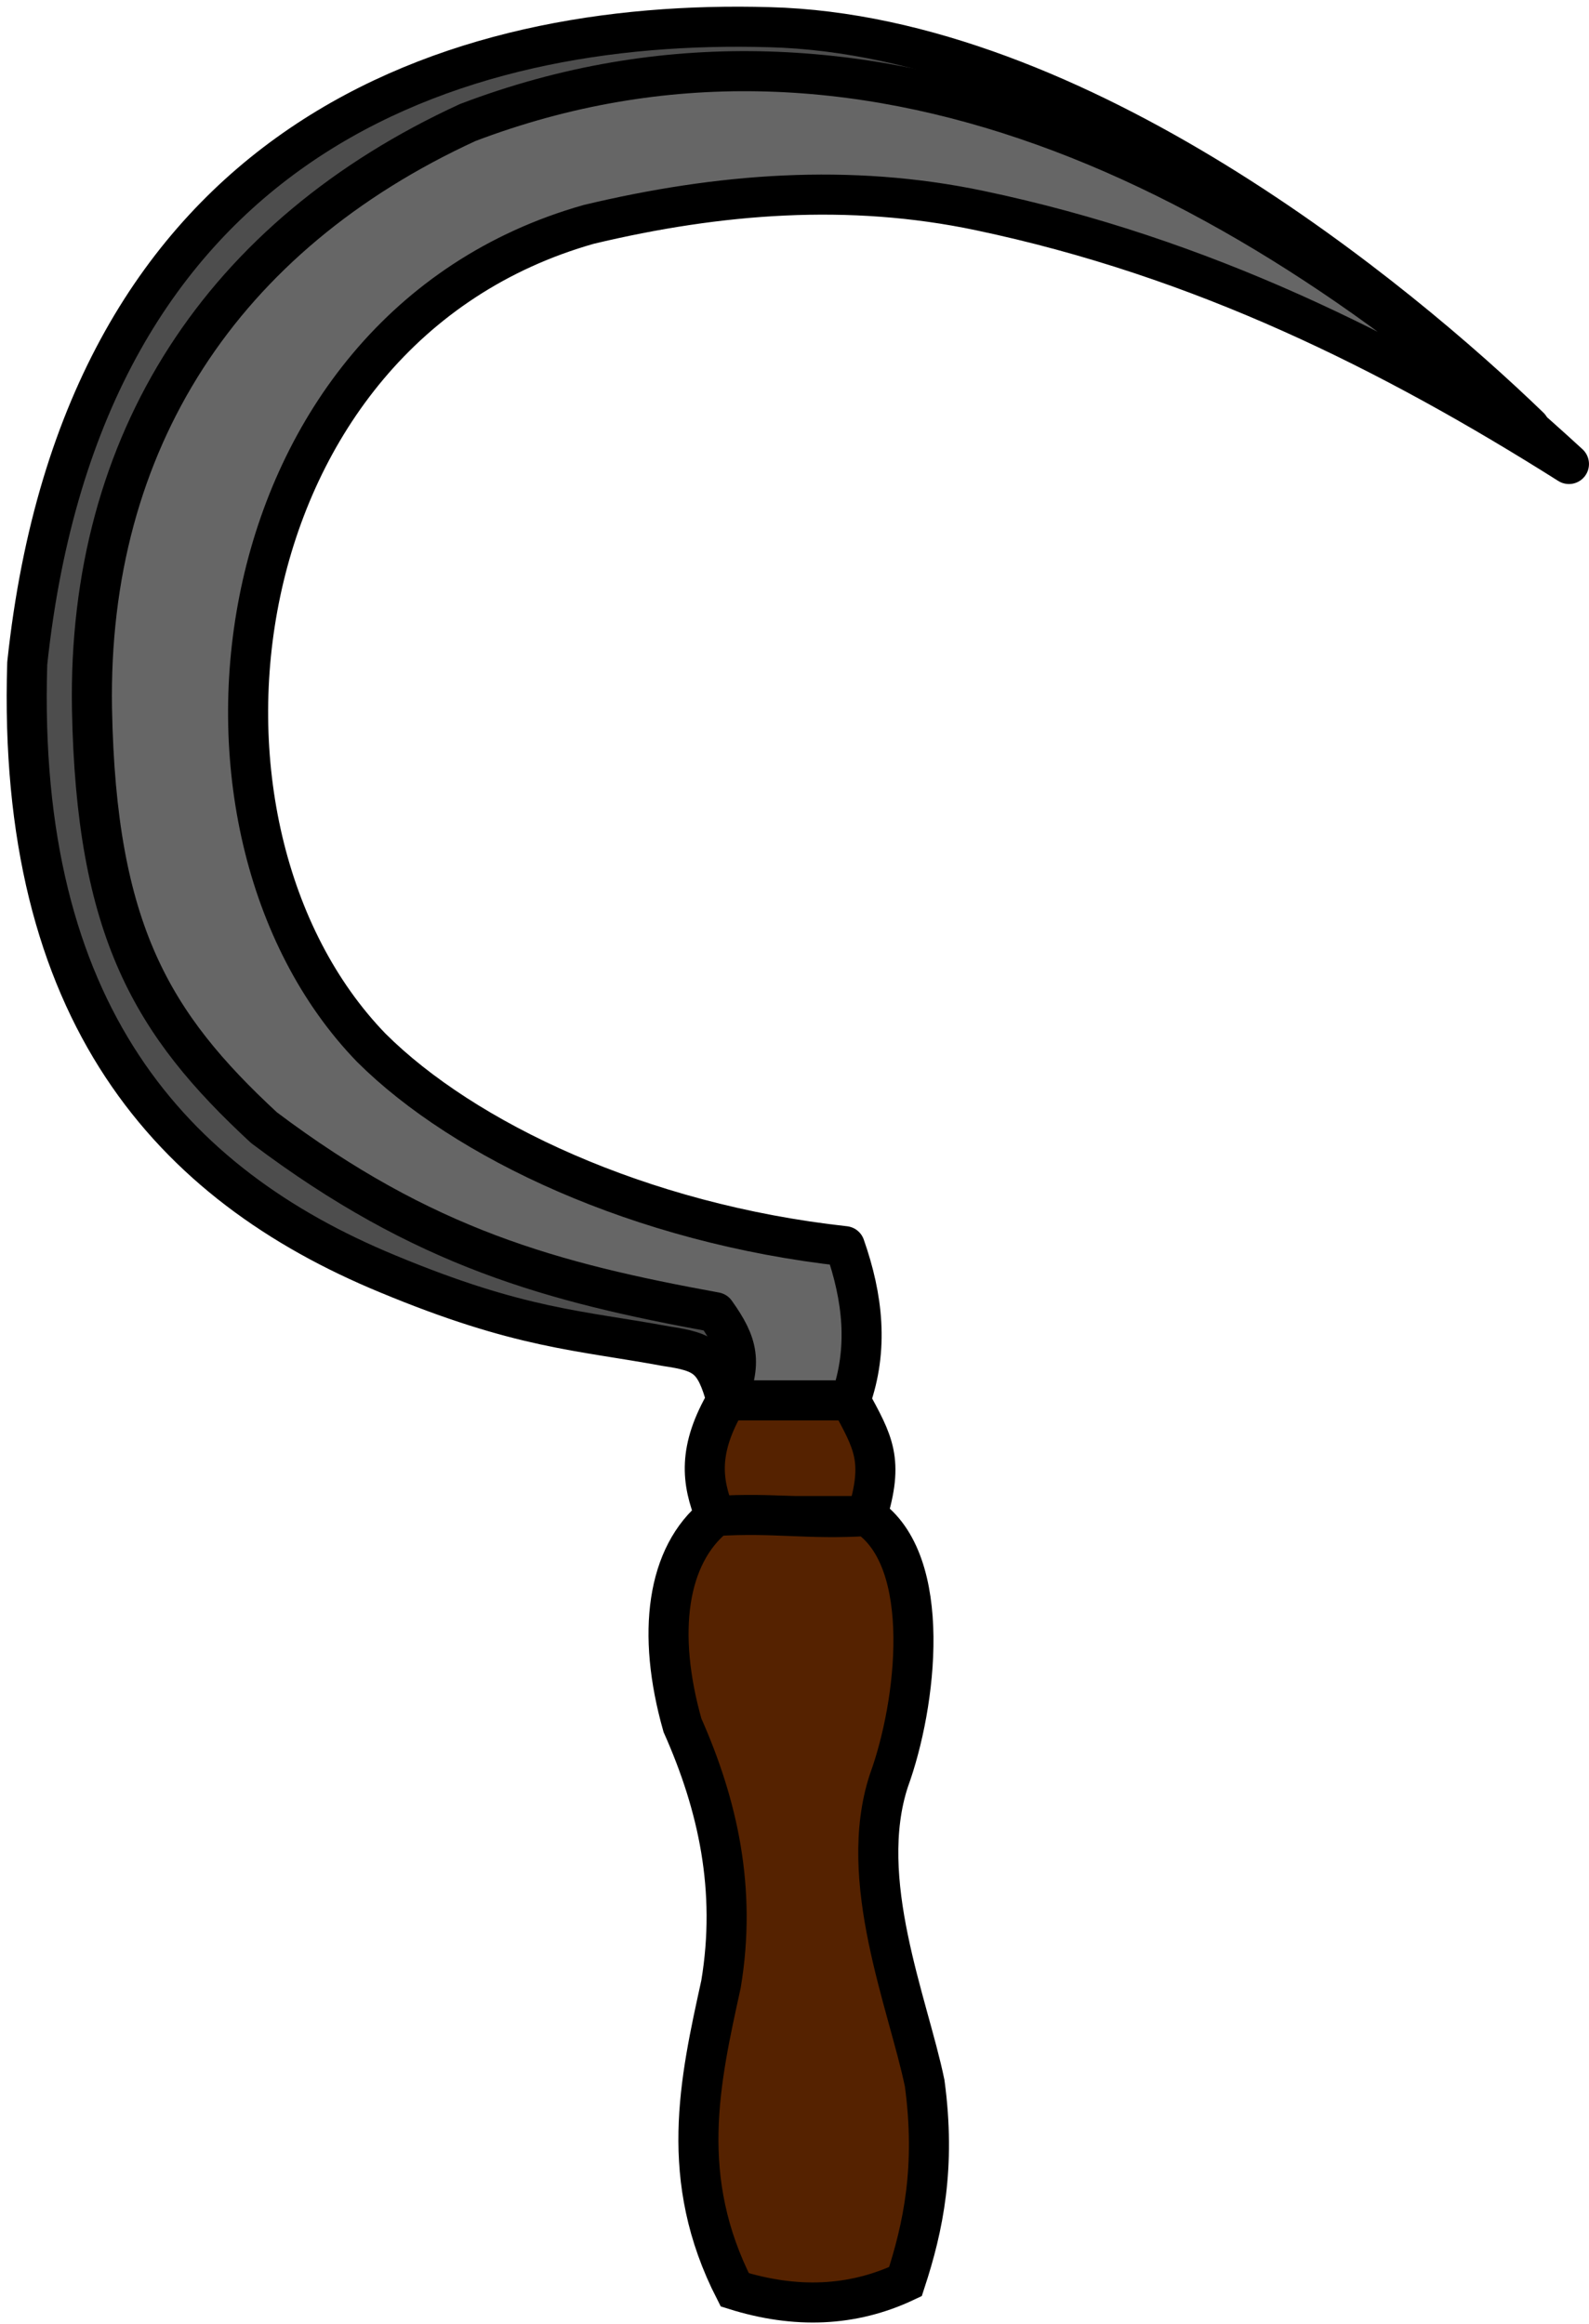 <svg width="119" height="174" viewBox="0 0 119 174" fill="none" xmlns="http://www.w3.org/2000/svg">
<g id="faucille">
<g id="svg_1">
<path id="svg_2" d="M54.411 104.832C52.256 108.505 52.522 110.888 53.58 113.492H64.922C66.219 109.298 65.398 107.99 63.686 104.832C59.703 104.765 57.841 104.344 54.411 104.832Z" fill="#552200" stroke="black" stroke-width="3"/>
<path id="svg_3" d="M55.026 171.42C59.57 172.844 63.836 172.683 67.809 170.805C69.15 166.716 70.091 162.222 69.249 155.956C68.003 149.944 64.113 140.741 66.573 133.283C68.64 127.621 69.947 116.85 64.922 113.492C60.456 113.769 58.051 113.215 53.586 113.492C49.934 116.428 49.153 122.257 51.109 129.155C53.769 135.134 55.176 141.467 53.996 148.537C52.4 155.812 50.754 163.076 55.026 171.42Z" fill="#552200" stroke="black" stroke-width="3"/>
<path id="svg_4" d="M114.539 31.966C104.704 22.469 80.769 2.628 57.614 2.035C34.01 1.359 6.24 10.313 2.04 49.657C1.226 75.82 12.817 88.664 29.007 95.352C38.991 99.507 43.413 99.579 49.896 100.781C52.777 101.208 53.553 101.646 54.411 104.826C56.677 102.931 57.514 100.327 57.387 95.335C-30.899 80.962 16.934 -32.949 114.539 31.966Z" fill="#4D4D4D" stroke="black" stroke-width="3" stroke-linecap="round" stroke-linejoin="round"/>
<path id="svg_5" d="M54.411 104.832C55.575 102.011 55.298 100.637 53.58 98.238C41.402 96.016 31.75 93.44 19.771 84.42C11.377 76.657 7.199 69.67 6.889 53.059C6.545 33.057 16.657 17.61 35.03 9.171C64.296 -1.955 93.29 12.451 117.498 34.736C104.178 26.325 89.972 19.25 73.377 15.765C63.62 13.709 53.857 14.468 44.1 16.795C16.324 24.657 11.748 61.858 27.81 78.441C34.747 85.345 47.895 91.6 63.271 93.29C64.623 97.136 65.061 100.981 63.686 104.832H54.411Z" fill="#666666" stroke="black" stroke-width="3" stroke-linejoin="round"/>
</g>
</g>
</svg>
